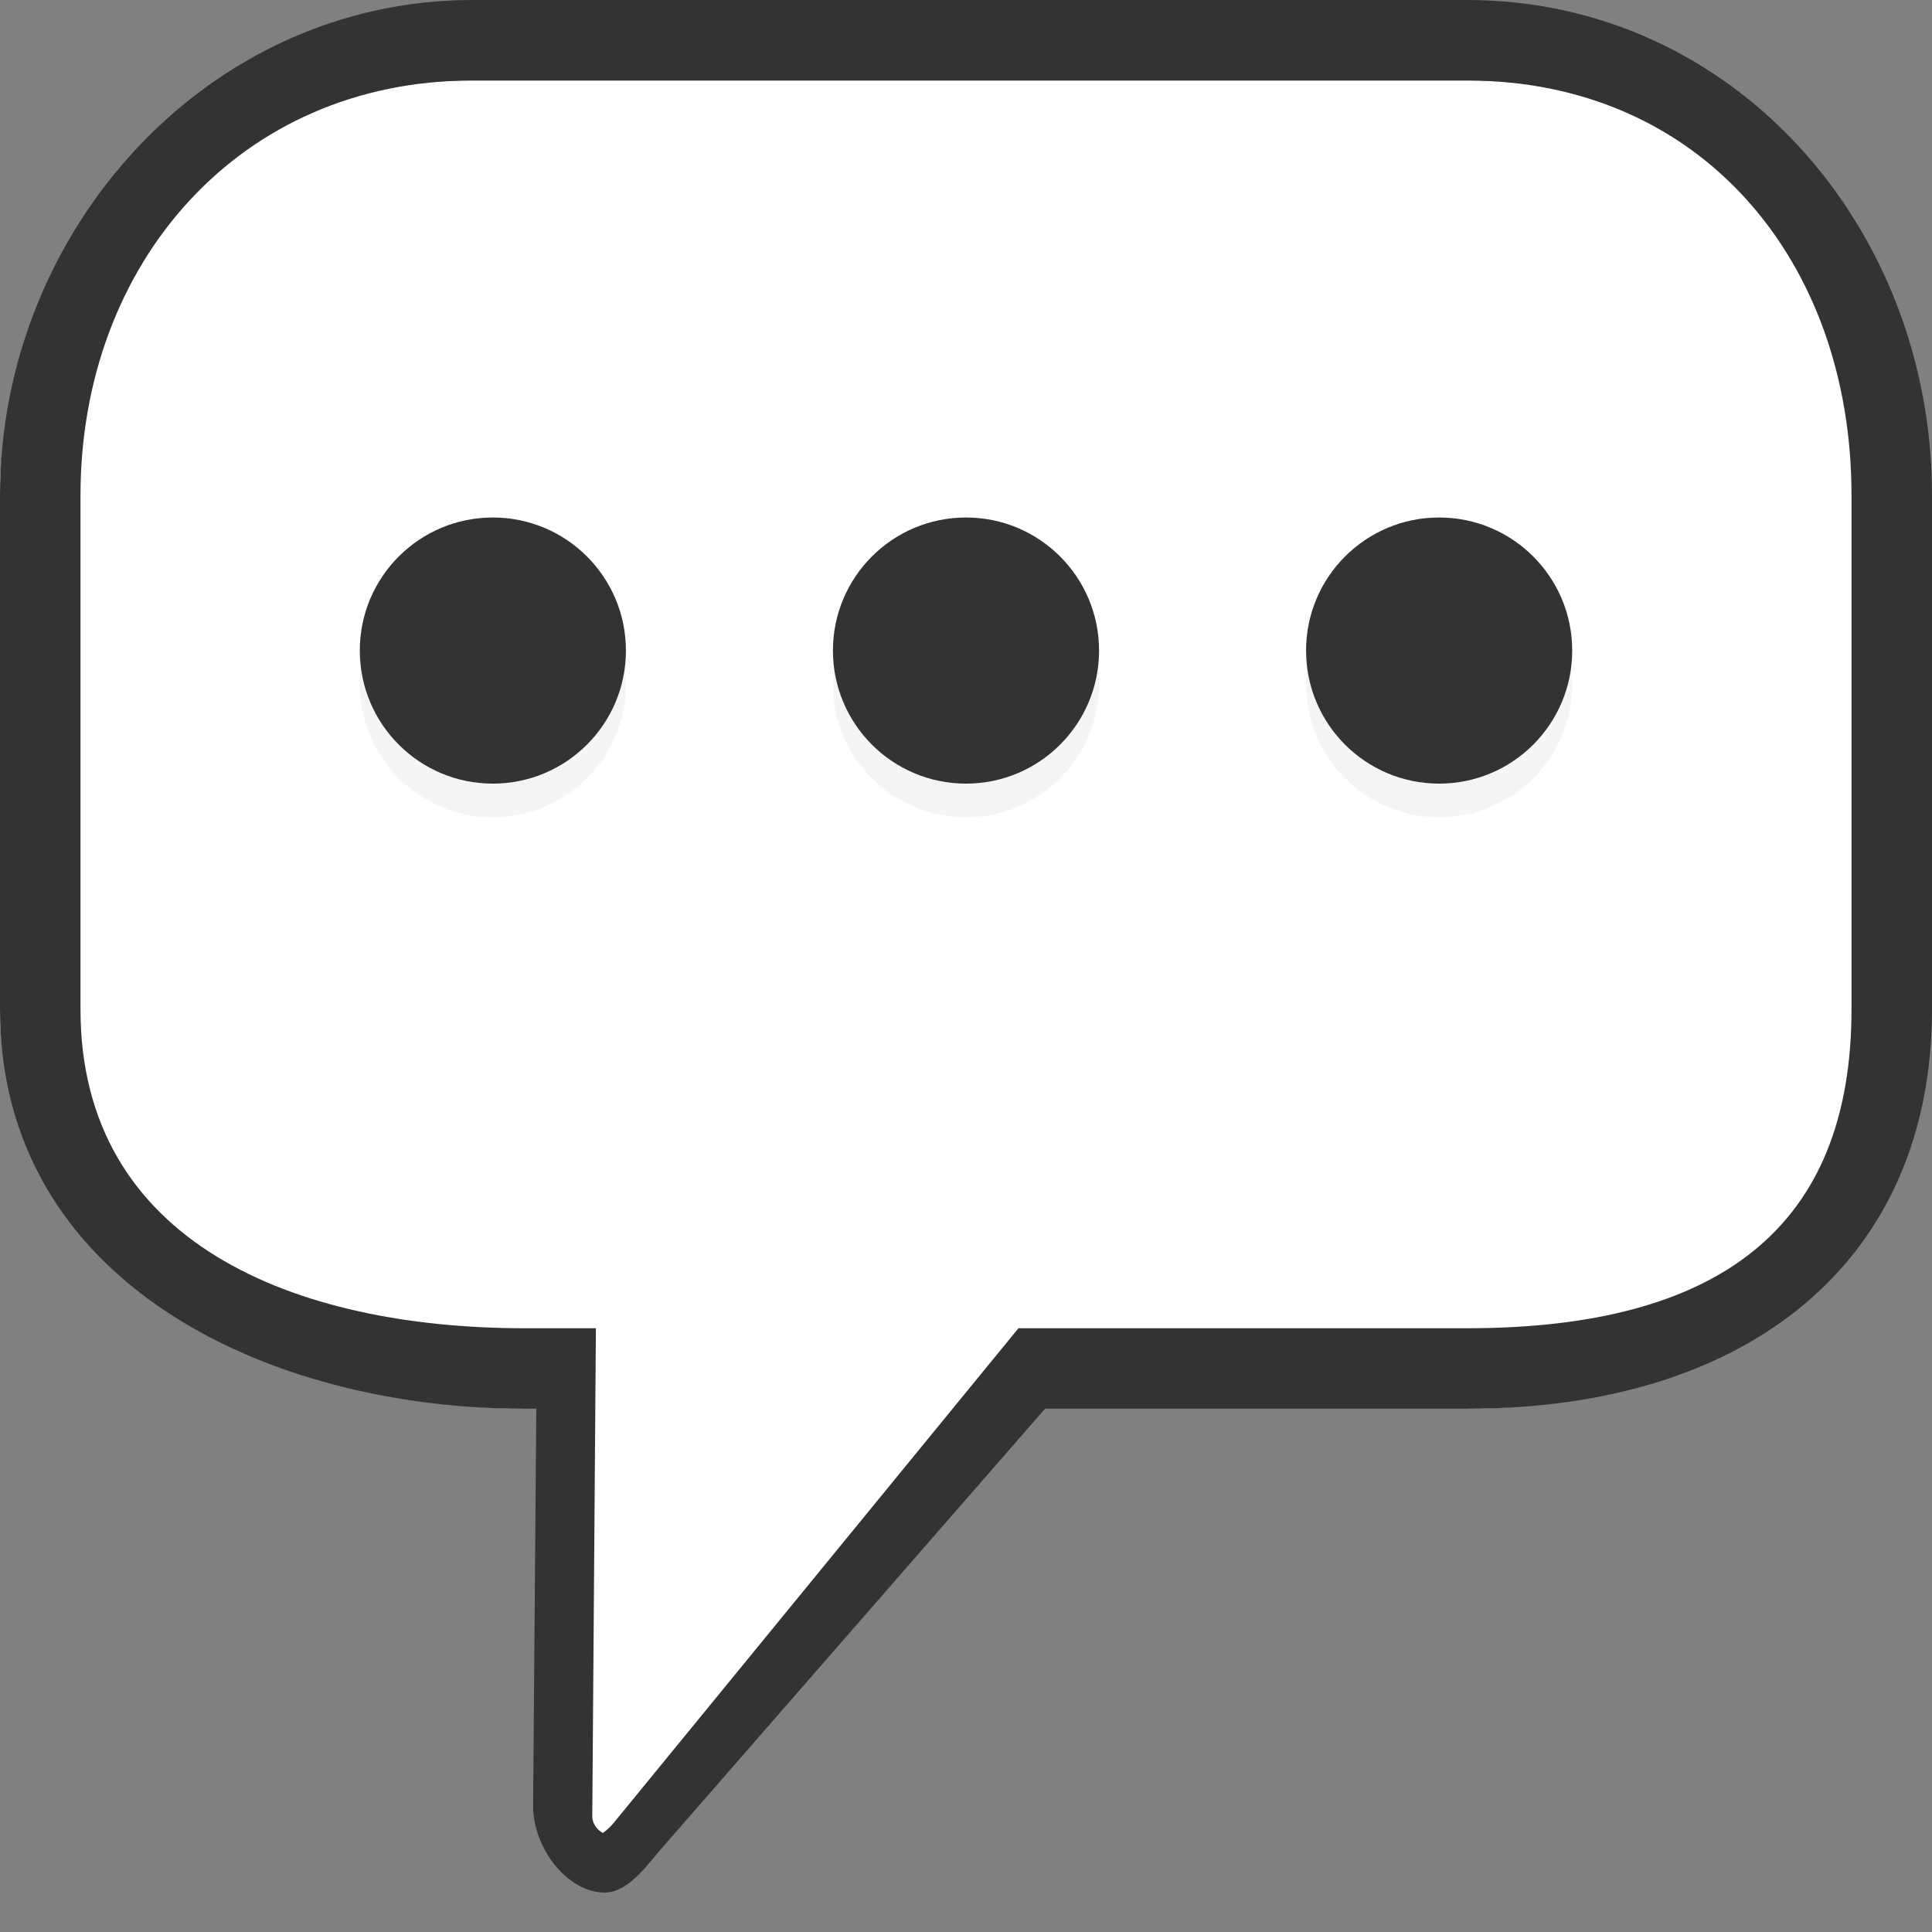 <?xml version="1.0" encoding="utf-8"?>
<!-- Generator: Adobe Illustrator 19.1.0, SVG Export Plug-In . SVG Version: 6.00 Build 0)  -->
<svg version="1.1" id="Layer_1" xmlns="http://www.w3.org/2000/svg" xmlns:xlink="http://www.w3.org/1999/xlink" x="0px" y="0px"
	 viewBox="0 0 48 48" enable-background="new 0 0 48 48" xml:space="preserve">
<rect x="0" y="0" width="48" height="48" fill="#808080" stroke="none"/>
<g>
	<g>
		<path fill="#FFFFFF" d="M15.026,46.285c-0.512,0-1.043-0.39-1.046-1.033L14.064,35H13.04C6.836,35,0,31.279,0,25.077V12.303
			C0,6.101,5.536,2,11.738,2h24.707C42.647,2,47,6.101,47,12.303v12.773C47,31.279,42.647,35,36.445,35H25.633l-9.849,10.923
			C15.527,46.218,15.23,46.285,15.026,46.285z"/>
		<path fill="#333333" d="M15.026,47.02c-0.944,0-1.776-1.121-1.781-2.132L13.324,35H13.04C6.6,35,0,31.825,0,25.076V12.303
			C0,5.746,5.13,0,11.738,0h24.707C43.062,0,48,5.635,48,12.303v12.773C48,31.291,43.502,35,36.445,35H25.963l-9.631,11.044
			C16.095,46.318,15.601,47.02,15.026,47.02z M11.738,2C5.941,2,2,6.556,2,12.303v12.773C2,30.871,7.312,33,13.04,33h1.765
			l-0.09,12.125c0.001,0.214,0.162,0.368,0.263,0.413c0.055-0.036,0.146-0.107,0.253-0.229L25.303,33h11.142
			C42.72,33,46,30.496,46,25.076V12.303C46,6.459,42.238,2,36.445,2H11.738z"/>
	</g>
	<g>
		<g>
			<g>
				<circle fill="#F5F5F5" cx="12.245" cy="17" r="3.306"/>
				<circle fill="#F5F5F5" cx="24" cy="17" r="3.306"/>
				<circle fill="#F5F5F5" cx="35.755" cy="17" r="3.306"/>
			</g>
		</g>
		<g>
			<g>
				<circle fill="#333333" cx="12.245" cy="16.163" r="3.306"/>
				<circle fill="#333333" cx="24" cy="16.163" r="3.306"/>
				<circle fill="#333333" cx="35.755" cy="16.163" r="3.306"/>
			</g>
		</g>
	</g>
</g>
</svg>
